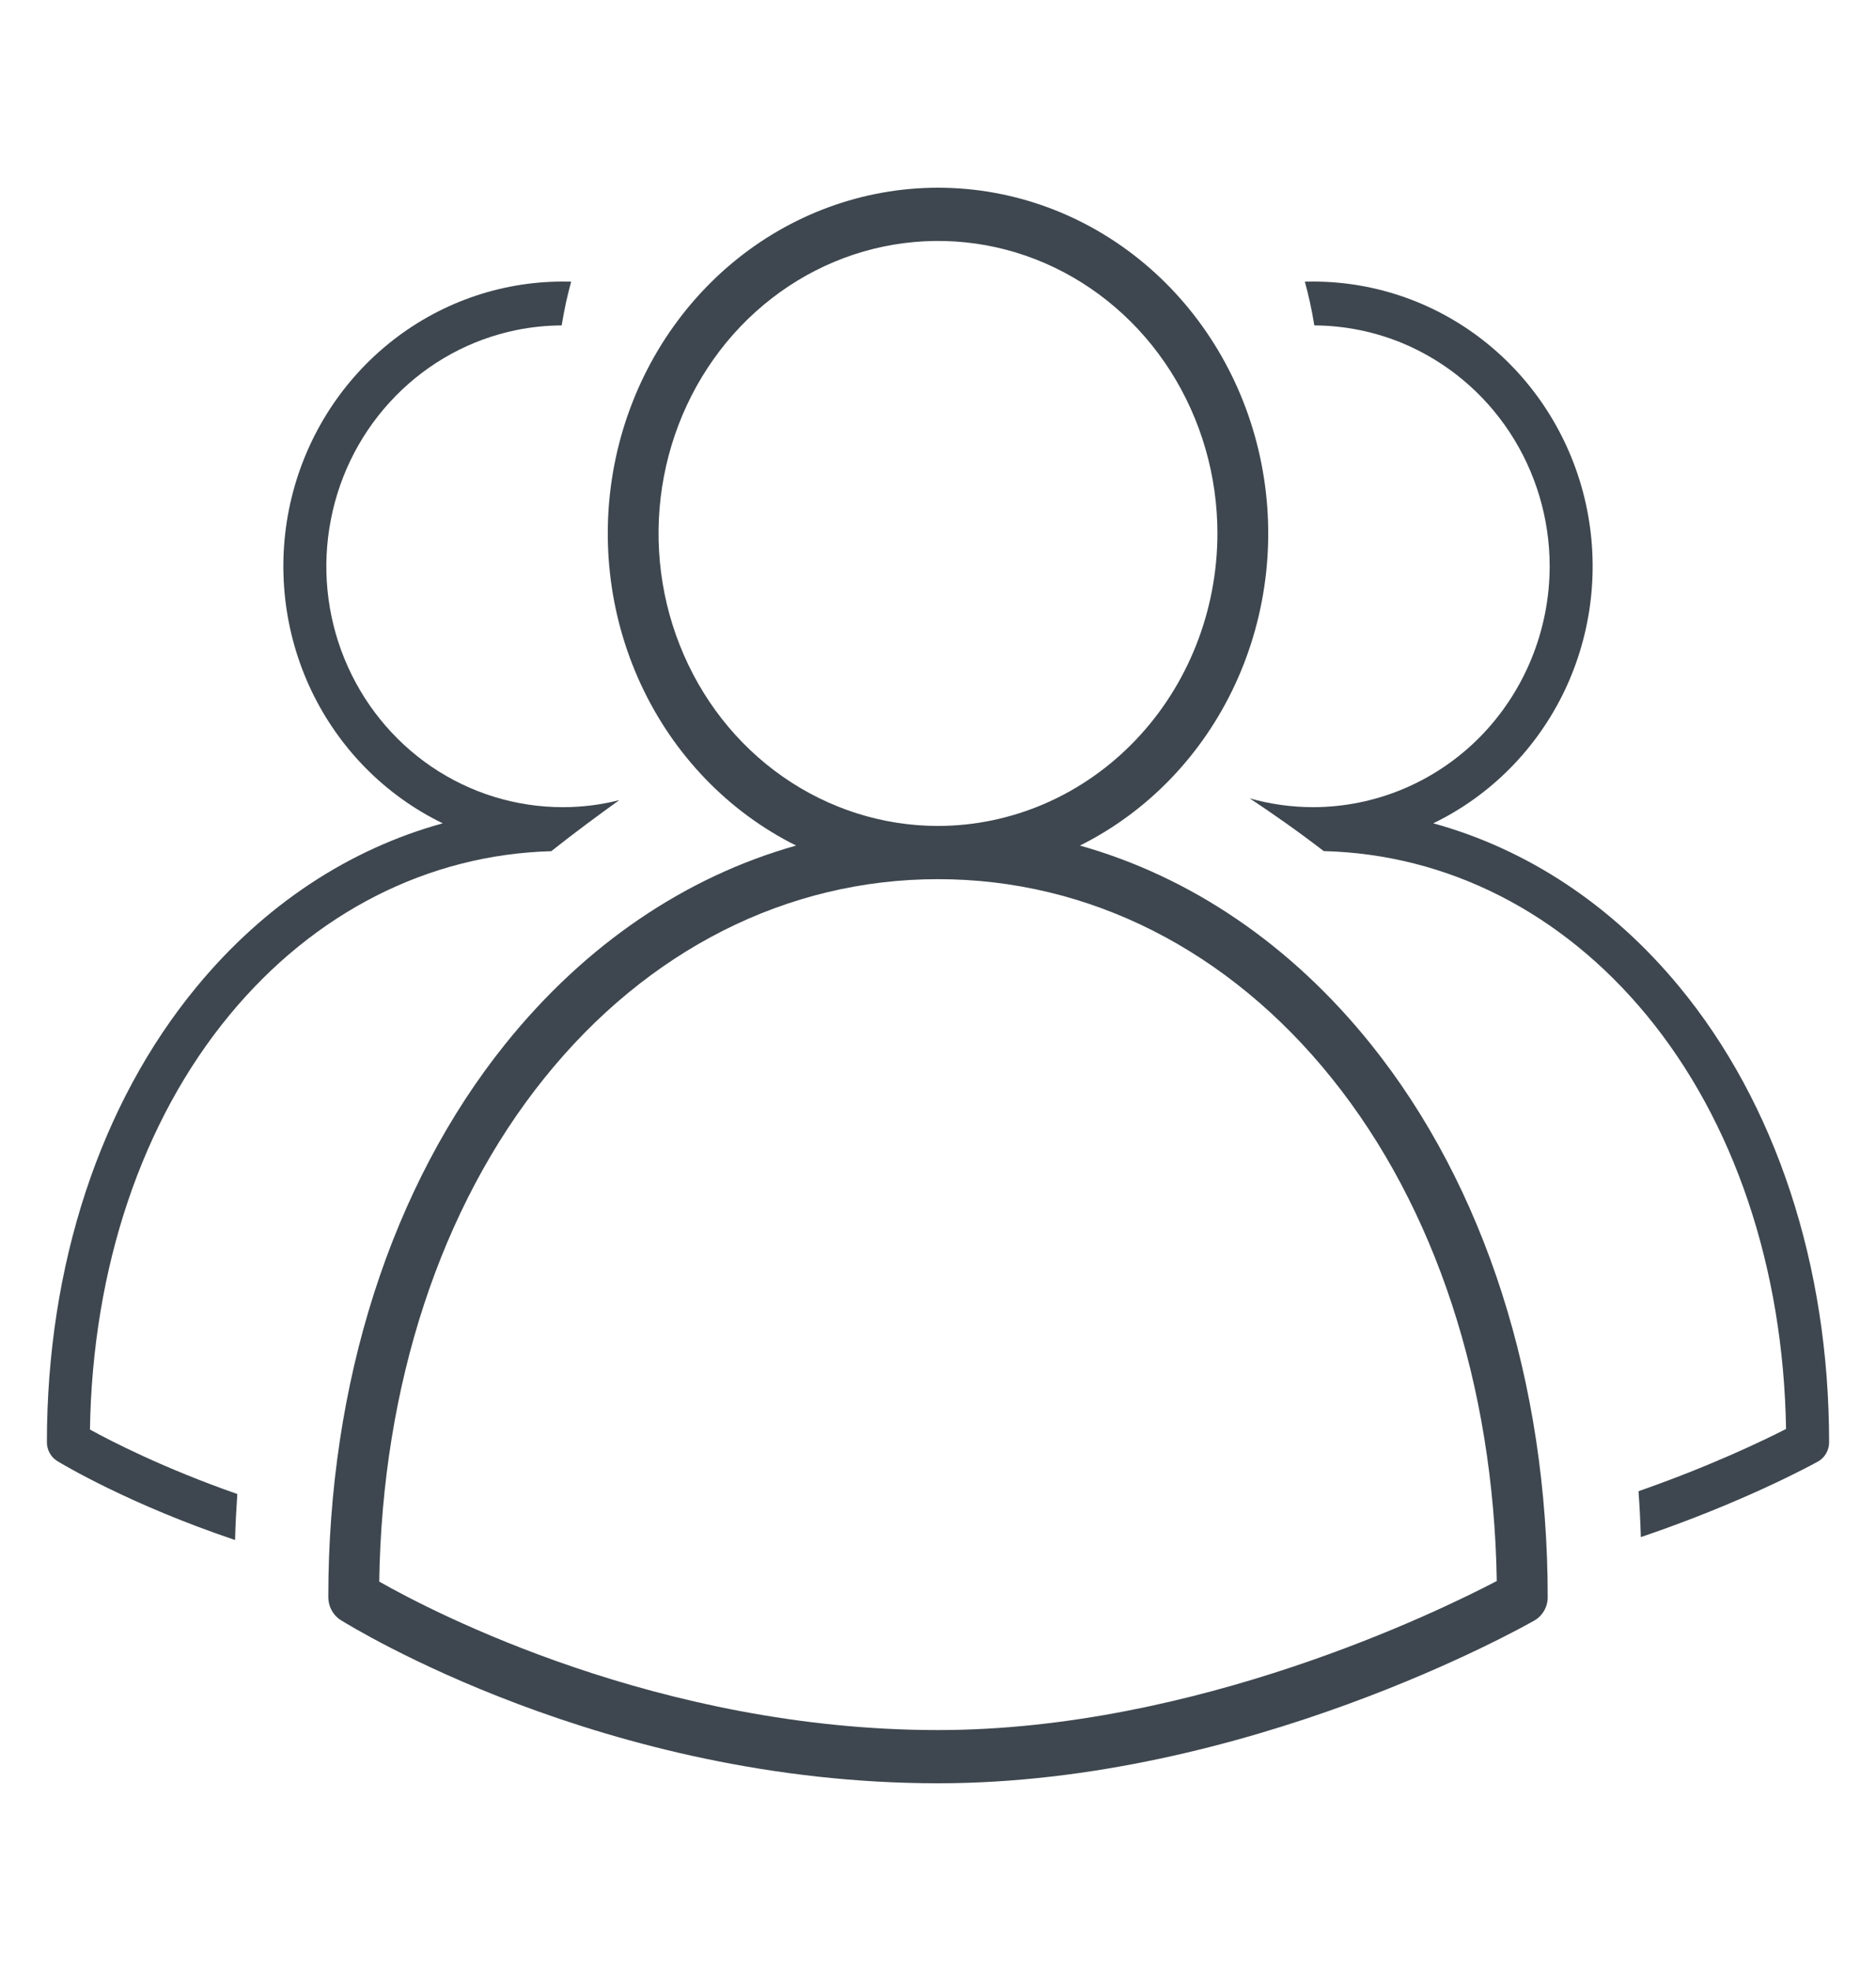 <svg width="20" height="21" viewBox="0 0 20 21" fill="none" xmlns="http://www.w3.org/2000/svg">
<path d="M2.506 16.408C2.51 16.244 2.519 16.08 2.53 15.918C1.746 15.644 1.186 15.356 0.959 15.231C0.986 13.51 1.512 11.945 2.448 10.813C3.351 9.721 4.564 9.105 5.877 9.069C6.129 8.869 6.378 8.686 6.602 8.525C6.406 8.575 6.204 8.6 6 8.6C5.501 8.6 5.014 8.45 4.599 8.168C4.185 7.886 3.862 7.485 3.671 7.016C3.48 6.547 3.43 6.031 3.528 5.533C3.625 5.035 3.865 4.578 4.218 4.219C4.57 3.86 5.019 3.615 5.508 3.516C5.667 3.484 5.828 3.468 5.988 3.467C6.002 3.381 6.018 3.295 6.037 3.21C6.053 3.14 6.07 3.07 6.089 3.001C6.06 3 6.03 3 6 3C5.324 3 4.668 3.234 4.14 3.664C3.612 4.094 3.243 4.694 3.094 5.365C2.945 6.037 3.025 6.74 3.32 7.359C3.616 7.978 4.109 8.476 4.72 8.772C3.723 9.046 2.818 9.64 2.098 10.512C1.067 11.759 0.5 13.483 0.5 15.367C0.5 15.407 0.51 15.447 0.53 15.482C0.549 15.517 0.577 15.546 0.611 15.567C0.664 15.599 1.376 16.028 2.506 16.408Z" fill="#3E474F"/>
<path d="M13.911 3.001C13.94 3 13.97 3 14 3C14.676 3 15.332 3.234 15.86 3.664C16.388 4.094 16.757 4.694 16.906 5.365C17.055 6.037 16.975 6.74 16.68 7.359C16.384 7.978 15.891 8.476 15.28 8.772C16.277 9.046 17.182 9.64 17.902 10.512C18.933 11.759 19.5 13.483 19.5 15.367C19.5 15.409 19.489 15.45 19.468 15.486C19.447 15.522 19.417 15.552 19.381 15.572C19.325 15.603 18.589 16.006 17.493 16.377C17.488 16.213 17.48 16.05 17.468 15.888C18.234 15.621 18.804 15.346 19.041 15.225C19.013 13.507 18.487 11.944 17.552 10.813C16.647 9.718 15.429 9.101 14.112 9.068C13.836 8.855 13.563 8.665 13.323 8.506C13.542 8.568 13.77 8.6 14 8.6C14.668 8.599 15.309 8.329 15.782 7.848C16.254 7.366 16.52 6.714 16.521 6.034C16.521 5.526 16.373 5.03 16.096 4.608C15.819 4.186 15.425 3.857 14.965 3.662C14.661 3.534 14.337 3.469 14.012 3.467C13.998 3.381 13.982 3.295 13.963 3.21C13.947 3.14 13.93 3.07 13.911 3.001Z" fill="#3E474F"/>
<path d="M16.359 17.265C16.235 17.336 13.281 19 10 19C6.445 19 3.745 17.331 3.631 17.26C3.591 17.235 3.558 17.199 3.535 17.156C3.512 17.114 3.5 17.066 3.5 17.017C3.5 14.729 4.171 12.636 5.388 11.122C6.24 10.063 7.308 9.341 8.487 9.009C7.766 8.65 7.182 8.045 6.833 7.293C6.484 6.541 6.39 5.687 6.566 4.872C6.742 4.057 7.178 3.328 7.802 2.806C8.426 2.284 9.201 2 10 2C10.799 2 11.574 2.284 12.198 2.806C12.822 3.328 13.258 4.057 13.434 4.872C13.61 5.687 13.516 6.541 13.167 7.293C12.818 8.045 12.234 8.65 11.513 9.009C12.692 9.341 13.76 10.063 14.612 11.122C15.829 12.636 16.5 14.729 16.5 17.017C16.5 17.068 16.487 17.118 16.462 17.161C16.437 17.205 16.401 17.241 16.359 17.265ZM12.979 5.684C12.979 5.067 12.804 4.465 12.477 3.952C12.15 3.44 11.684 3.04 11.14 2.804C10.596 2.568 9.997 2.507 9.419 2.627C8.841 2.747 8.31 3.044 7.893 3.48C7.477 3.916 7.193 4.471 7.078 5.076C6.963 5.68 7.022 6.307 7.248 6.876C7.473 7.446 7.855 7.933 8.345 8.275C8.835 8.617 9.411 8.8 10 8.8C10.79 8.799 11.547 8.471 12.106 7.886C12.664 7.302 12.978 6.51 12.979 5.684ZM14.197 11.487C13.098 10.12 11.607 9.367 10 9.367C8.393 9.367 6.902 10.12 5.803 11.487C4.696 12.862 4.074 14.762 4.043 16.851C4.622 17.18 7.031 18.433 10 18.433C12.746 18.433 15.332 17.172 15.957 16.845C15.924 14.758 15.303 12.861 14.197 11.487Z" fill="#3E474F"/>
</svg>
